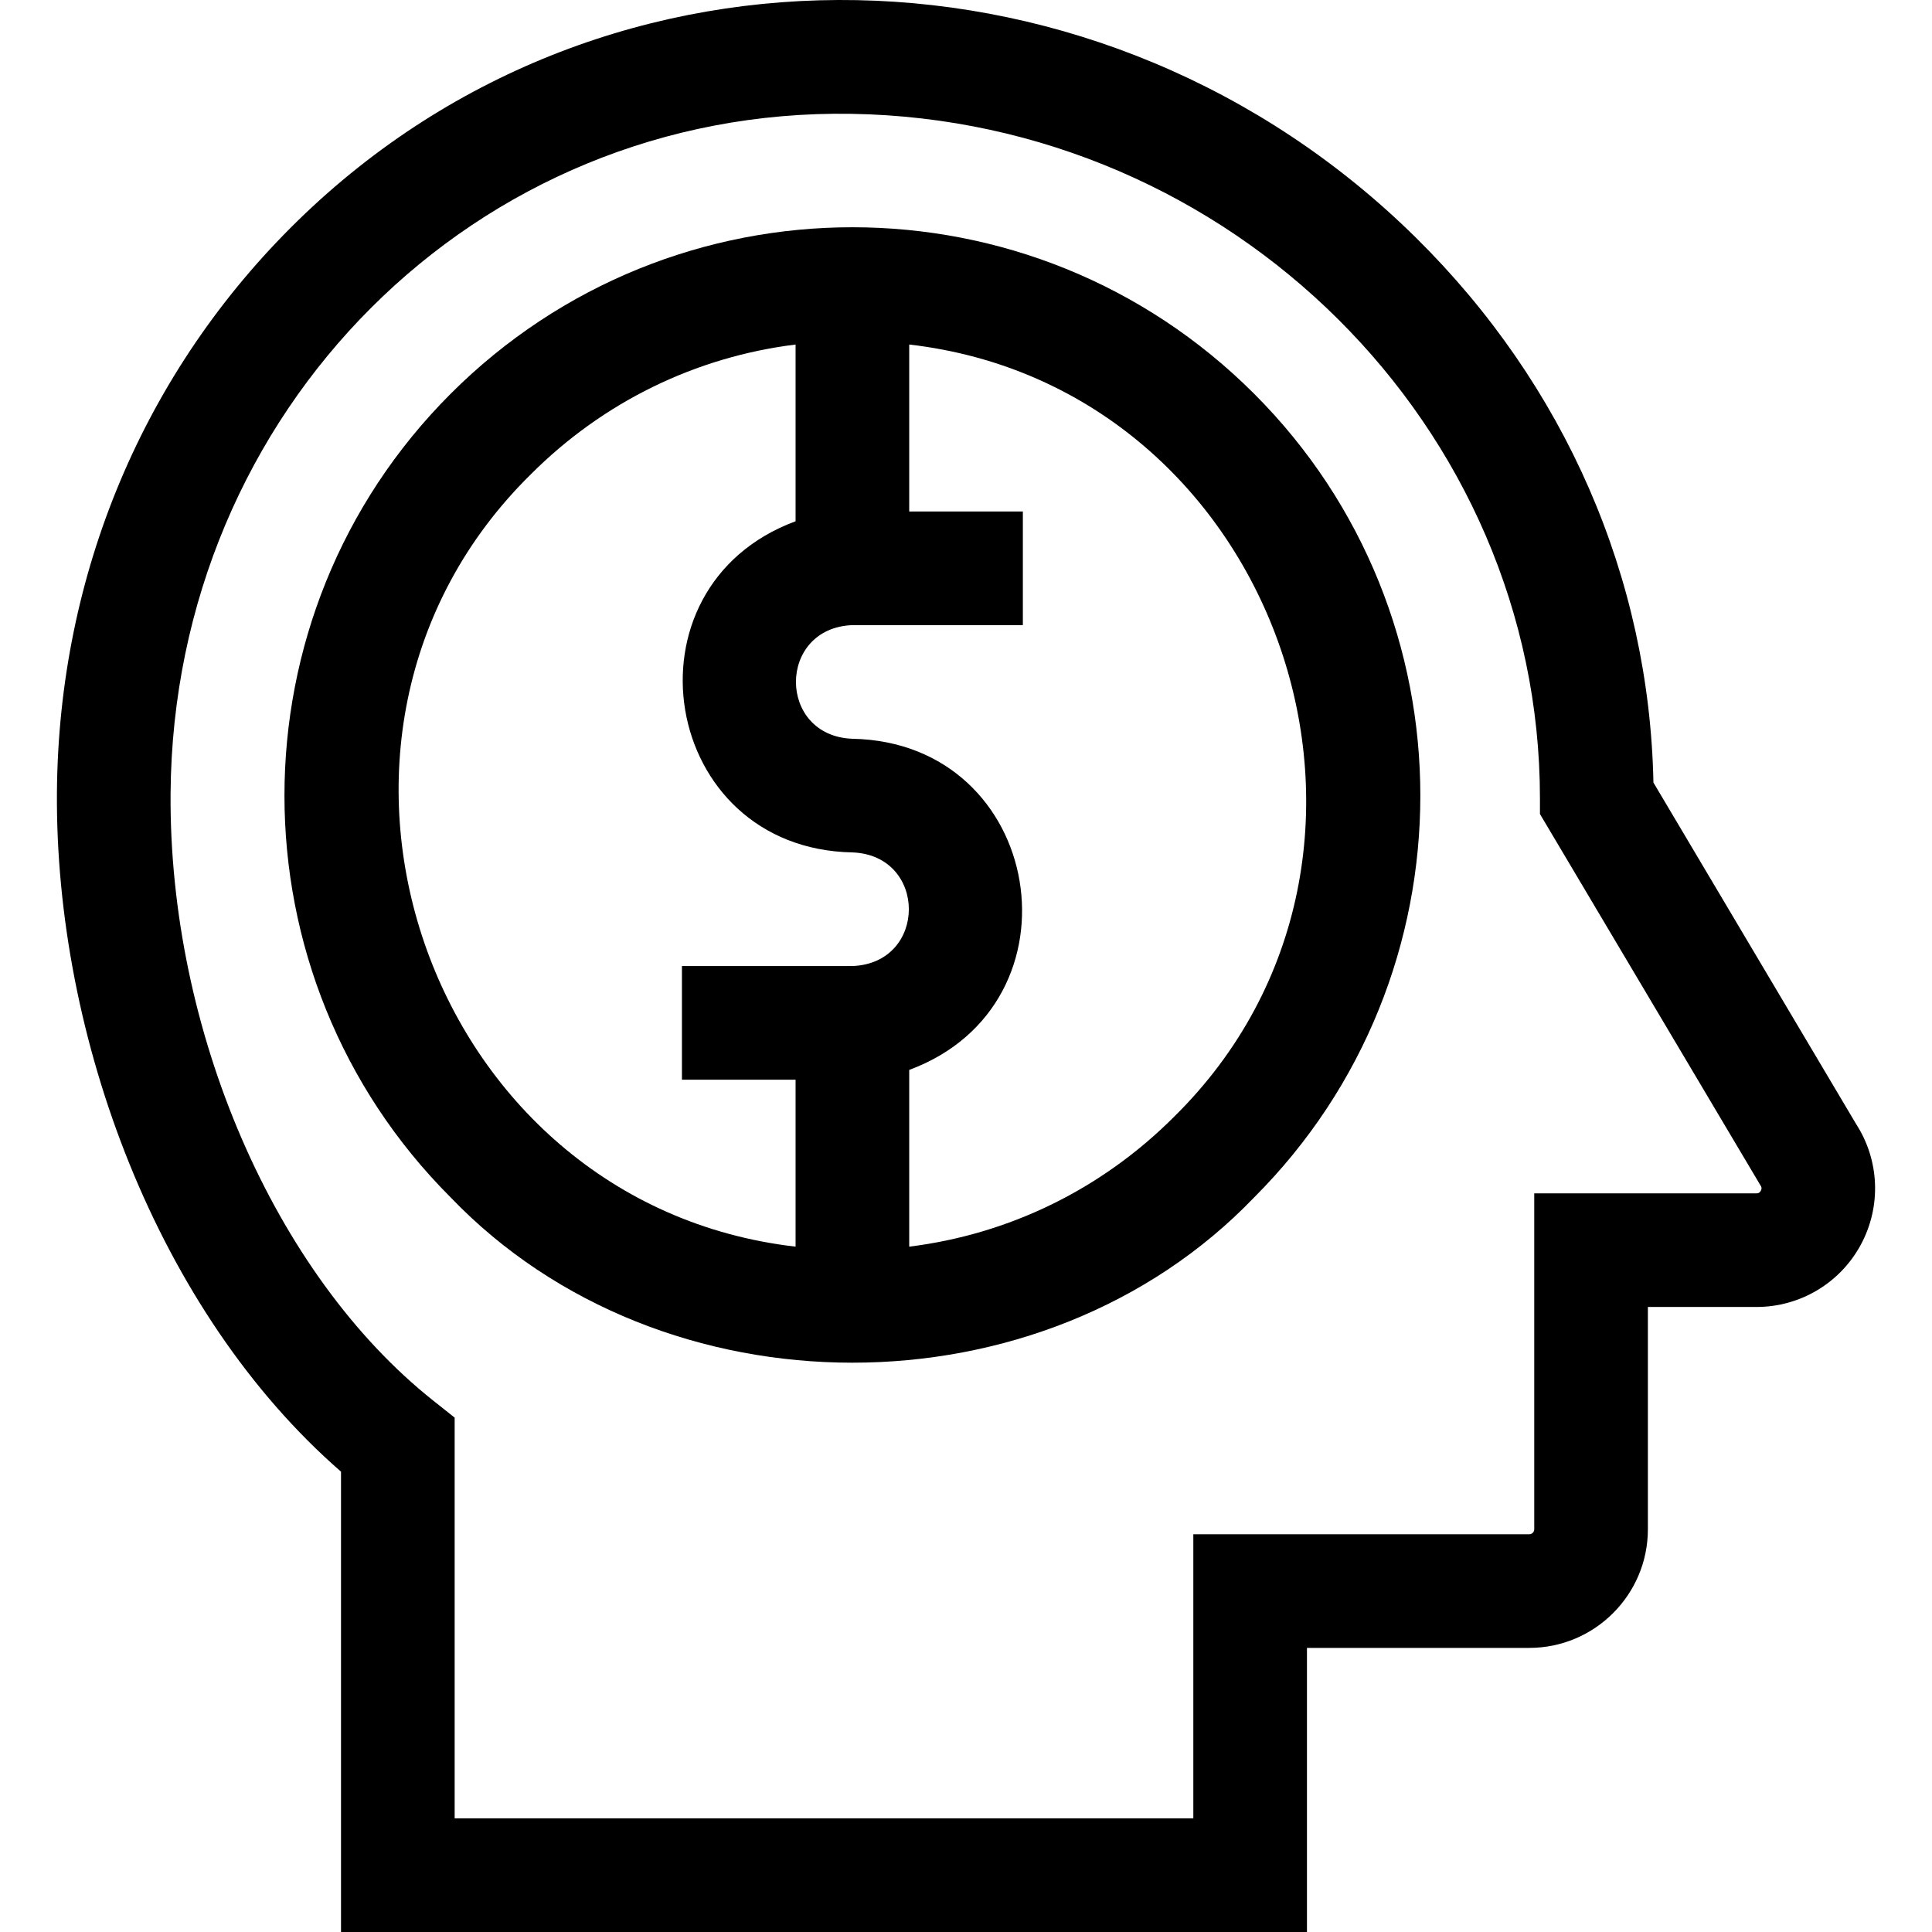 <svg id="Layer_1" enable-background="new 0 0 510.027 510.027" height="512" viewBox="0 0 510.027 510.027" width="512" xmlns="http://www.w3.org/2000/svg"><g id="XMLID_652_"><path id="XMLID_904_" d="m489.993 296.729-53.506-90.144c-1.09-53.977-23.256-104.909-62.695-143.836-82.009-80.945-212.958-84.792-295.209-4.463-40.557 39.61-63.128 93.203-63.554 150.906-.475 64.585 26.529 137.116 74.994 179.314v121.521h255v-75h58.681c17.27 0 31.319-14.045 31.319-31.31v-58.69h28.657c11.567 0 22.146-6.335 27.607-16.532 5.389-10.066 4.884-22.195-1.294-31.766zm-25.154 17.604c-.371.694-.884.694-1.159.694h-58.657v88.69c0 .722-.592 1.31-1.319 1.31h-88.681v75h-195v-105.791l-5.671-4.504c-41.926-33.297-69.784-97.724-69.323-160.318.746-101.061 80.608-180.992 179.751-179.363 100.217 1.626 181.749 82.697 181.749 180.722v4.116c.58.977-6.831-11.503 58.247 98.092.152.229.437.656.063 1.352z"/><path id="XMLID_907_" d="m118.958 103.961c-58.485 58.484-58.485 153.646 0 212.131 55.833 58.193 156.3 58.19 212.132 0 58.485-58.484 58.485-153.647 0-212.131-58.618-58.62-153.505-58.628-212.132 0zm21.213 21.213c19.091-19.091 43.48-30.955 69.853-34.224v46.656c-46.988 17.399-35.711 86.46 15.001 87.42 19.859.743 19.876 29.249-.001 30h-45v30h30v44.076c-97.842-11.294-140.255-134.726-69.853-203.928zm169.706 169.705c-19.091 19.091-43.48 30.956-69.854 34.224v-46.656c46.988-17.399 35.711-86.46-15.001-87.42-19.859-.743-19.876-29.249.001-30h45v-30h-30v-44.076c97.842 11.292 140.255 134.727 69.854 203.928z"/></g></svg>
